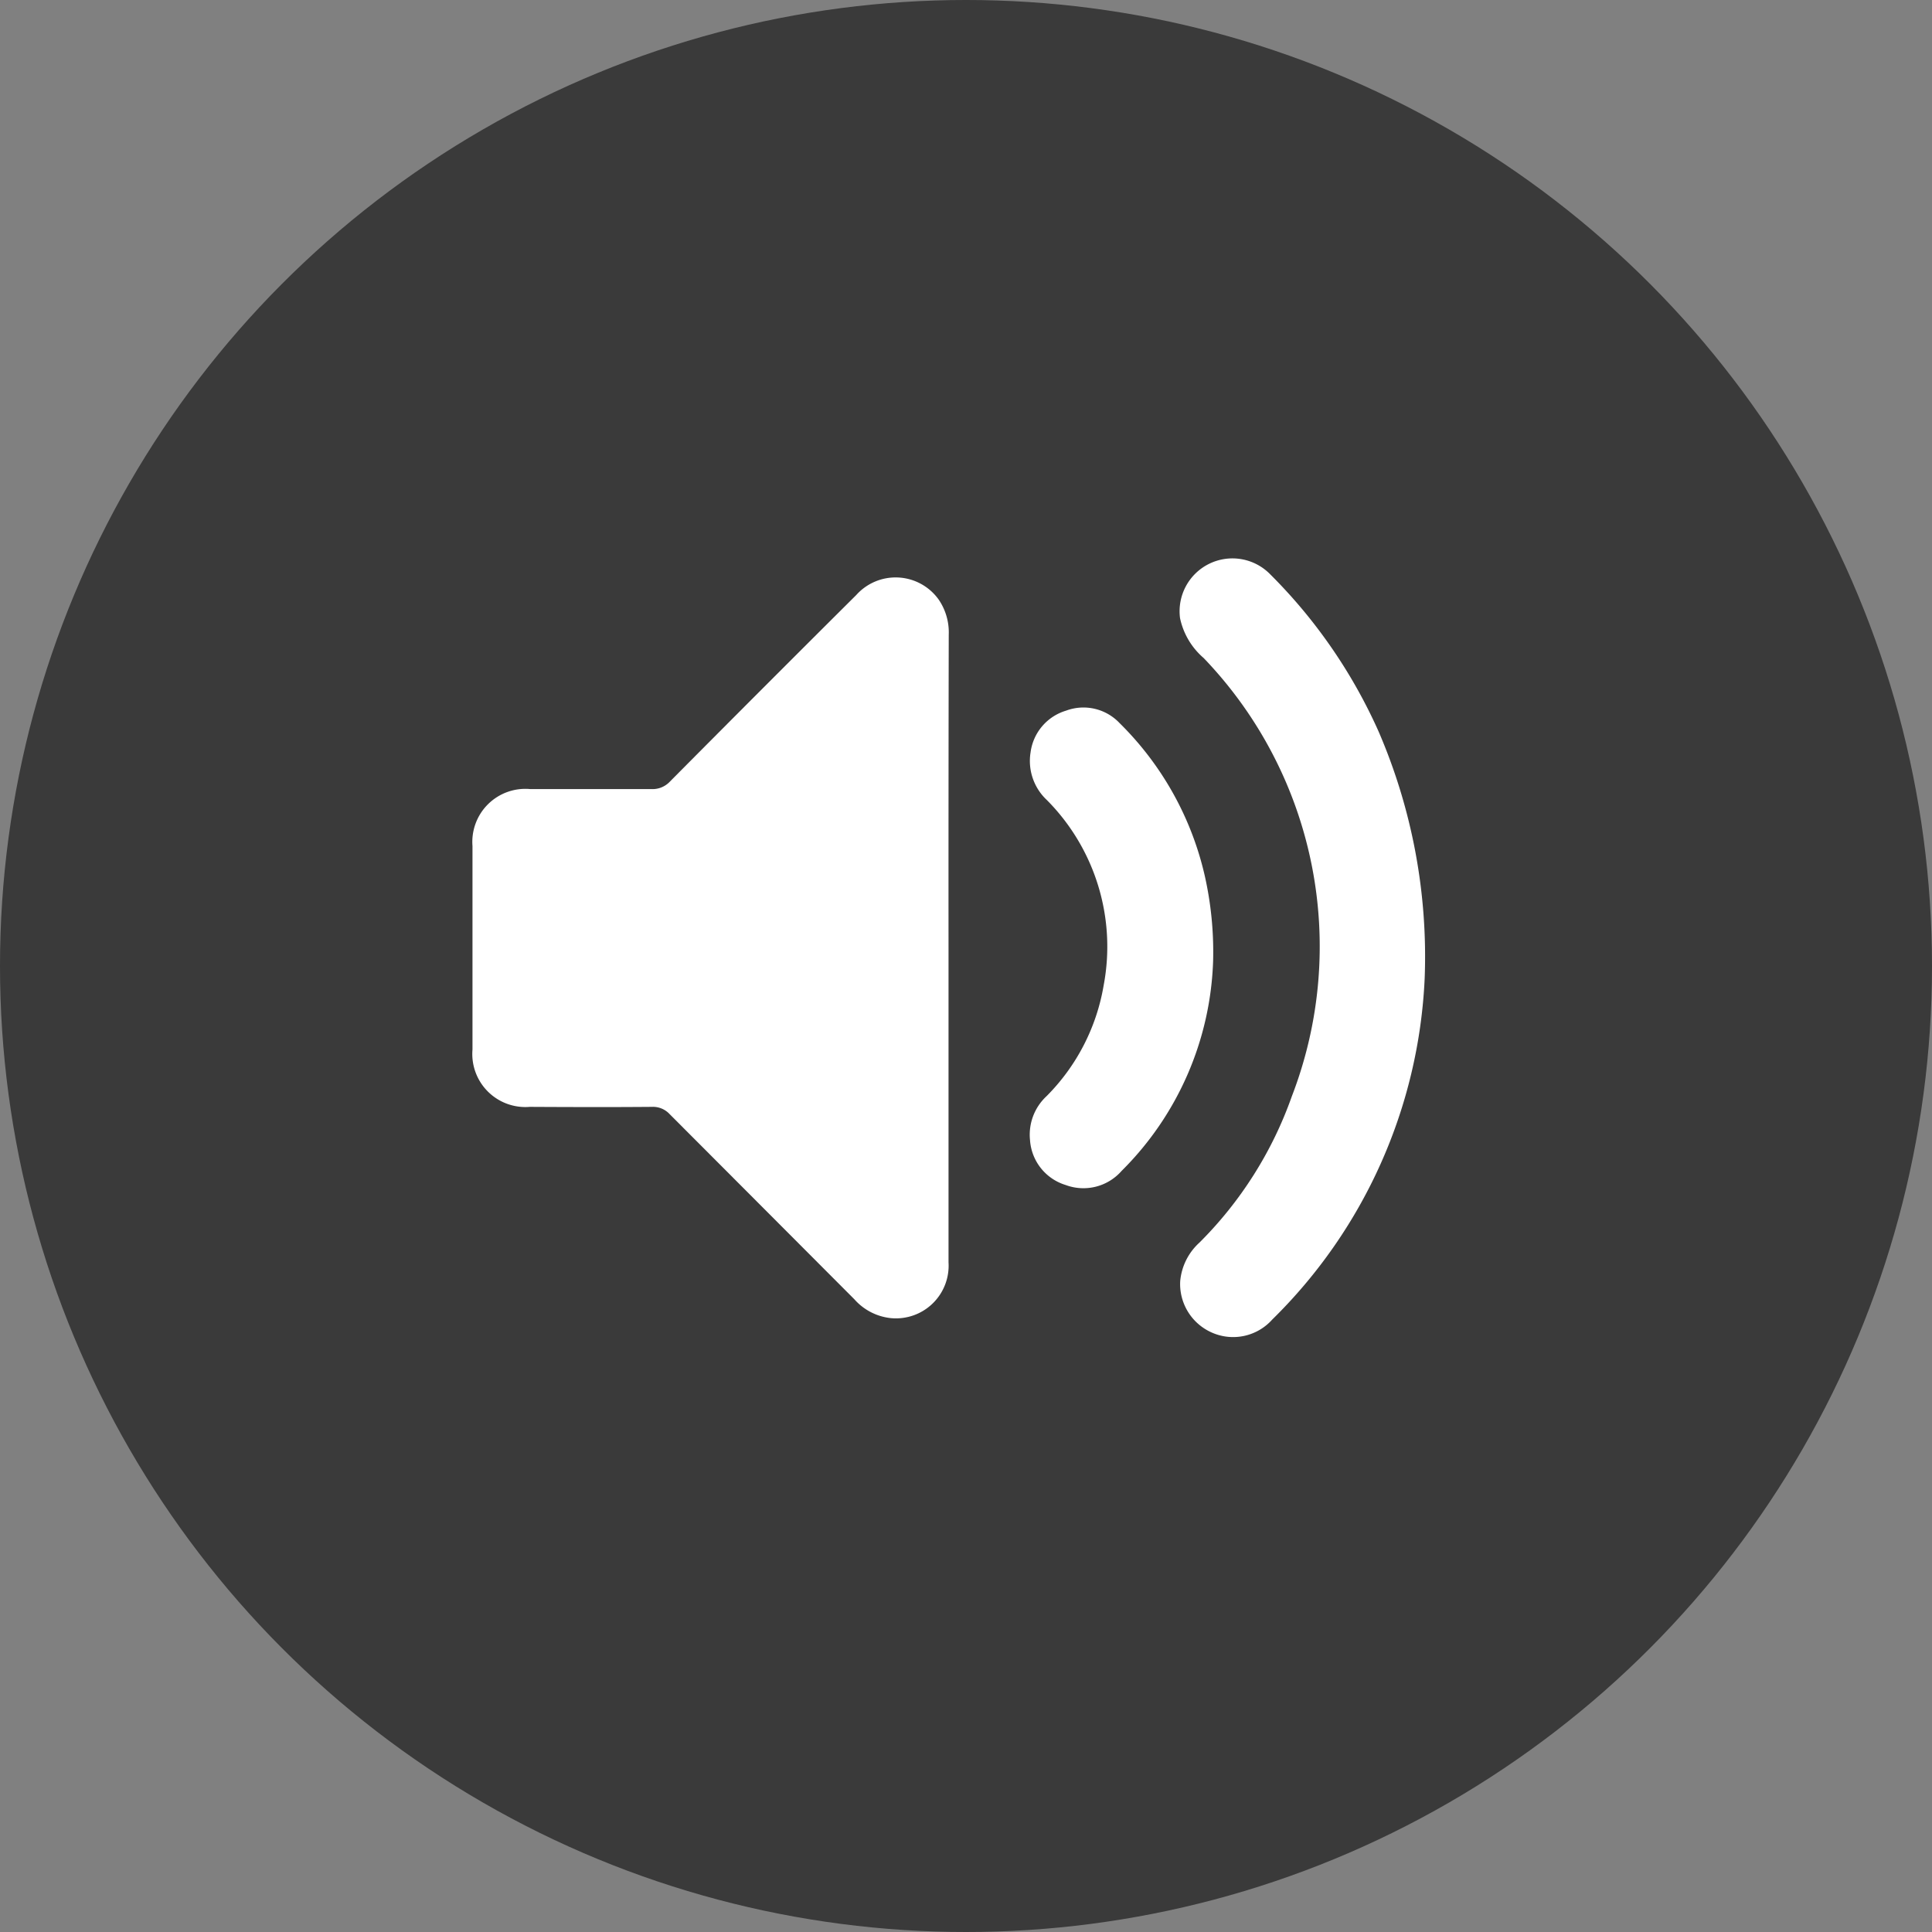 <svg xmlns="http://www.w3.org/2000/svg" width="45" height="45" viewBox="0 0 45 45">
  <rect x="0" y="0" width="45" height="45" fill="#808080" stroke="none"/>
  <g id="Group_190" data-name="Group 190" transform="translate(-4506 -2208)">
    <circle id="Ellipse_10" data-name="Ellipse 10" cx="22.5" cy="22.5" r="22.5" transform="translate(4506 2208)" opacity="0.548"/>
    <g id="Group_189" data-name="Group 189" transform="translate(4517 2221)">
      <path id="Path_162" data-name="Path 162" d="M-1055.545,1484.3q0,3.659,0,7.317a1.227,1.227,0,0,1-1.339,1.3,1.316,1.316,0,0,1-.855-.44q-2.15-2.156-4.3-4.31a.529.529,0,0,0-.418-.171c-.947.008-1.894.005-2.841,0a1.236,1.236,0,0,1-1.335-1.334q0-2.371,0-4.742a1.235,1.235,0,0,1,1.343-1.326c.939,0,1.878,0,2.817,0a.555.555,0,0,0,.44-.176q2.162-2.178,4.338-4.343a1.232,1.232,0,0,1,1.924.11,1.356,1.356,0,0,1,.231.817Q-1055.547,1480.649-1055.545,1484.3Z" transform="translate(1066.638 -1475.215)" fill="#fff"/>
      <path id="Path_163" data-name="Path 163" d="M-804.883,1478.453a11.887,11.887,0,0,1-3.551,7.941,1.221,1.221,0,0,1-1.41.3,1.235,1.235,0,0,1-.733-1.194,1.378,1.378,0,0,1,.449-.9,9.076,9.076,0,0,0,2.151-3.406,9.7,9.7,0,0,0-2.053-10.209,1.683,1.683,0,0,1-.551-.931,1.232,1.232,0,0,1,.685-1.267,1.23,1.23,0,0,1,1.419.251,12.151,12.151,0,0,1,2.522,3.66A13.225,13.225,0,0,1-804.883,1478.453Z" transform="translate(827.066 -1468.658)" fill="#fff"/>
      <path id="Path_164" data-name="Path 164" d="M-860.594,1528.626a7.221,7.221,0,0,1-2.132,4.9,1.182,1.182,0,0,1-1.3.329,1.176,1.176,0,0,1-.833-1.048,1.223,1.223,0,0,1,.384-1.021,4.779,4.779,0,0,0,1.332-2.586,4.844,4.844,0,0,0-1.322-4.311,1.247,1.247,0,0,1-.381-1.112,1.173,1.173,0,0,1,.828-.972,1.157,1.157,0,0,1,1.244.289,7.26,7.26,0,0,1,1.986,3.561A8.062,8.062,0,0,1-860.594,1528.626Z" transform="translate(877.85 -1519.253)" fill="#fff"/>
    </g>
  </g>
</svg>

